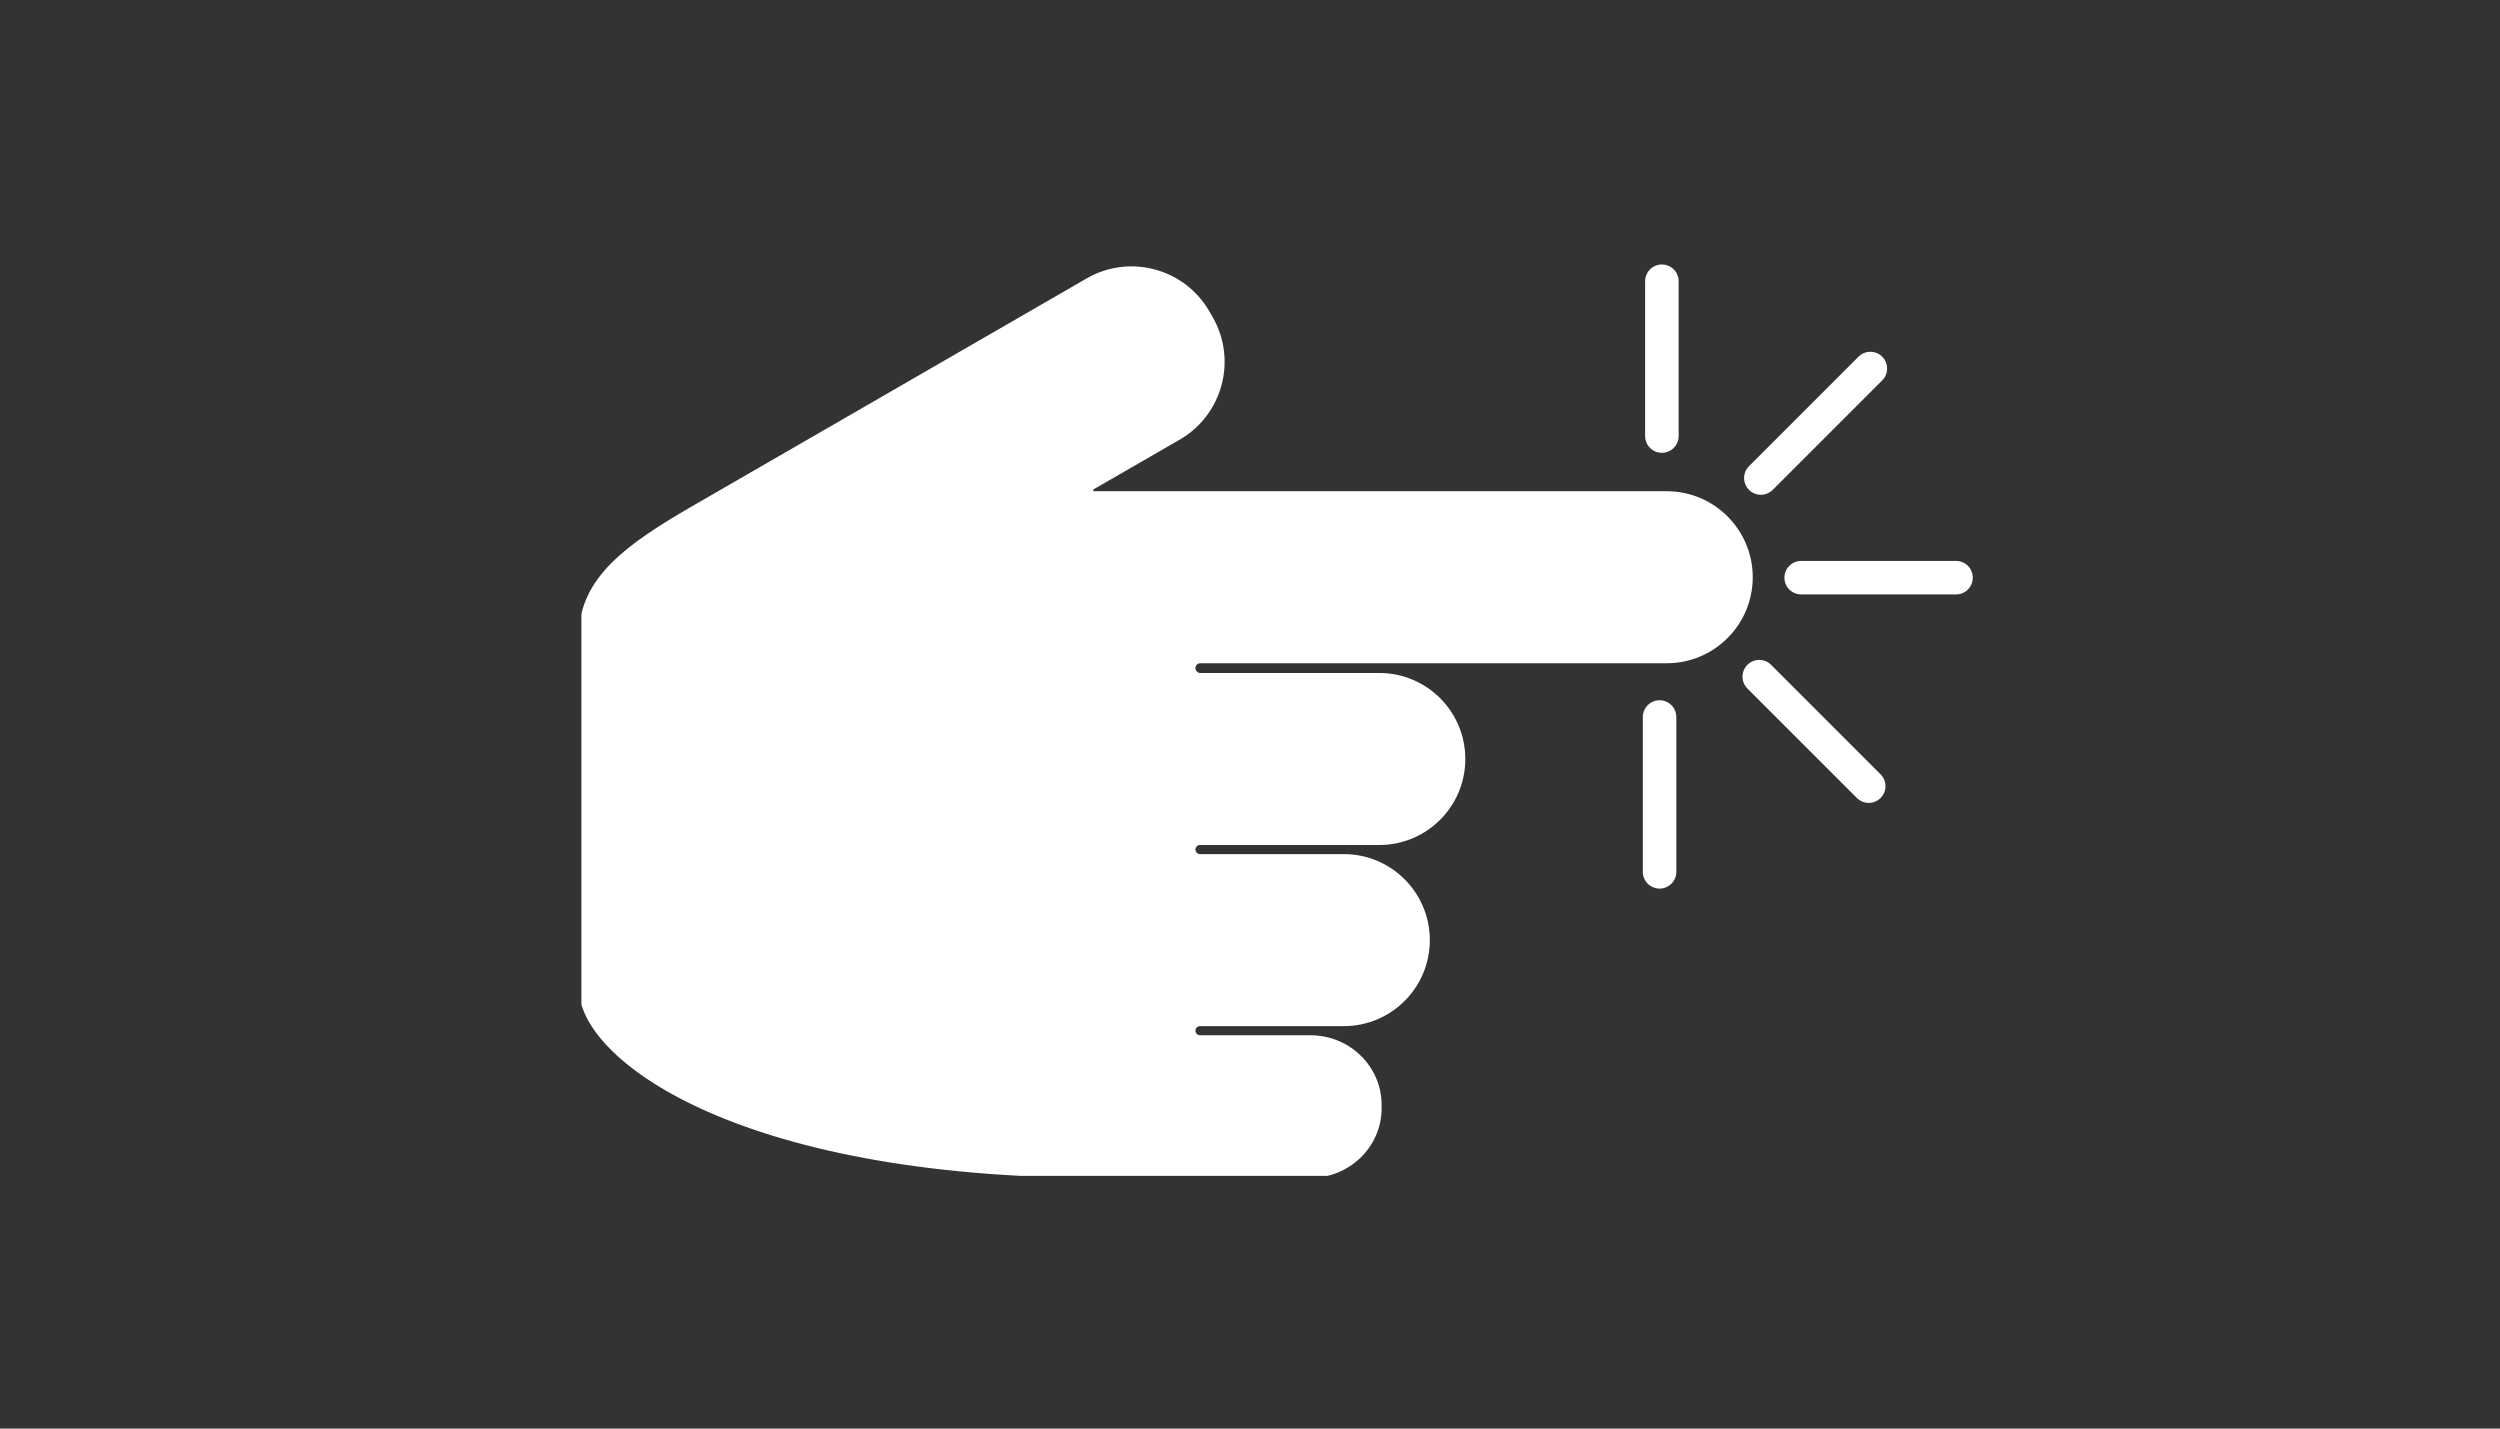 <svg xmlns="http://www.w3.org/2000/svg" xmlns:xlink="http://www.w3.org/1999/xlink" width="336" zoomAndPan="magnify" viewBox="0 0 252 144" height="192" preserveAspectRatio="xMidYMid meet" version="1.0"><rect x="0" y="0" width="252" height="144" fill="#333333" stroke="none"/><defs><clipPath id="dbbb009c9f"><path d="M 58.605 26 L 198.855 26 L 198.855 118.527 L 58.605 118.527 Z M 58.605 26 " clip-rule="nonzero"/></clipPath></defs><g clip-path="url(#dbbb009c9f)"><path fill="#ffffff" d="M 189.727 35.953 C 189.066 35.297 187.996 35.297 187.336 35.953 L 176.301 46.988 C 175.641 47.648 175.641 48.719 176.301 49.379 C 176.961 50.035 178.031 50.035 178.688 49.379 L 189.727 38.34 C 190.383 37.684 190.383 36.613 189.727 35.953 Z M 167.516 26.66 C 166.586 26.66 165.828 27.414 165.828 28.348 L 165.828 43.953 C 165.828 44.887 166.586 45.645 167.516 45.645 C 168.449 45.645 169.207 44.887 169.207 43.953 L 169.207 28.348 C 169.207 27.414 168.449 26.66 167.516 26.66 Z M 167.285 89.57 C 168.219 89.57 168.973 88.812 168.973 87.883 L 168.973 72.273 C 168.973 71.344 168.219 70.586 167.285 70.586 C 166.355 70.586 165.598 71.344 165.598 72.273 L 165.598 87.883 C 165.598 88.812 166.355 89.57 167.285 89.57 Z M 189.562 80.438 C 190.223 79.777 190.223 78.711 189.562 78.051 L 178.527 67.016 C 177.867 66.355 176.797 66.355 176.137 67.016 C 175.48 67.676 175.48 68.742 176.137 69.402 L 187.176 80.438 C 187.832 81.098 188.902 81.098 189.562 80.438 Z M 198.855 58.23 C 198.855 57.297 198.102 56.543 197.168 56.543 L 181.562 56.543 C 180.629 56.543 179.871 57.297 179.871 58.23 C 179.871 59.164 180.629 59.918 181.562 59.918 L 197.168 59.918 C 198.102 59.918 198.855 59.164 198.855 58.23 Z M 110.941 118.73 C 74.094 118.73 58.371 106.688 58.371 99.723 L 58.371 63.969 C 58.371 58.152 63.449 54.719 69.504 51.18 L 109.531 28.066 C 113.863 25.566 119.402 27.051 121.902 31.383 L 122.227 31.949 C 124.727 36.277 123.242 41.816 118.914 44.316 L 110.246 49.32 C 110.156 49.371 110.191 49.516 110.301 49.516 L 168.008 49.516 C 172.793 49.516 176.676 53.398 176.676 58.184 C 176.676 62.973 172.793 66.855 168.008 66.855 L 120.992 66.855 C 120.719 66.855 120.5 67.074 120.5 67.348 C 120.5 67.617 120.719 67.836 120.992 67.836 L 139.031 67.836 C 143.82 67.836 147.703 71.719 147.703 76.508 C 147.703 81.293 143.82 85.176 139.031 85.176 L 120.961 85.176 C 120.707 85.176 120.5 85.383 120.5 85.637 C 120.5 85.891 120.707 86.094 120.961 86.094 L 135.457 86.094 C 140.246 86.094 144.125 89.977 144.125 94.766 C 144.125 99.551 140.246 103.434 135.457 103.434 L 120.961 103.434 C 120.707 103.434 120.5 103.641 120.5 103.895 C 120.5 104.148 120.707 104.355 120.961 104.355 L 132.094 104.355 C 136.055 104.355 139.266 107.496 139.266 111.375 L 139.266 111.711 C 139.266 115.586 136.055 118.73 132.094 118.73 L 110.941 118.73 " fill-opacity="1" fill-rule="nonzero"/></g></svg>